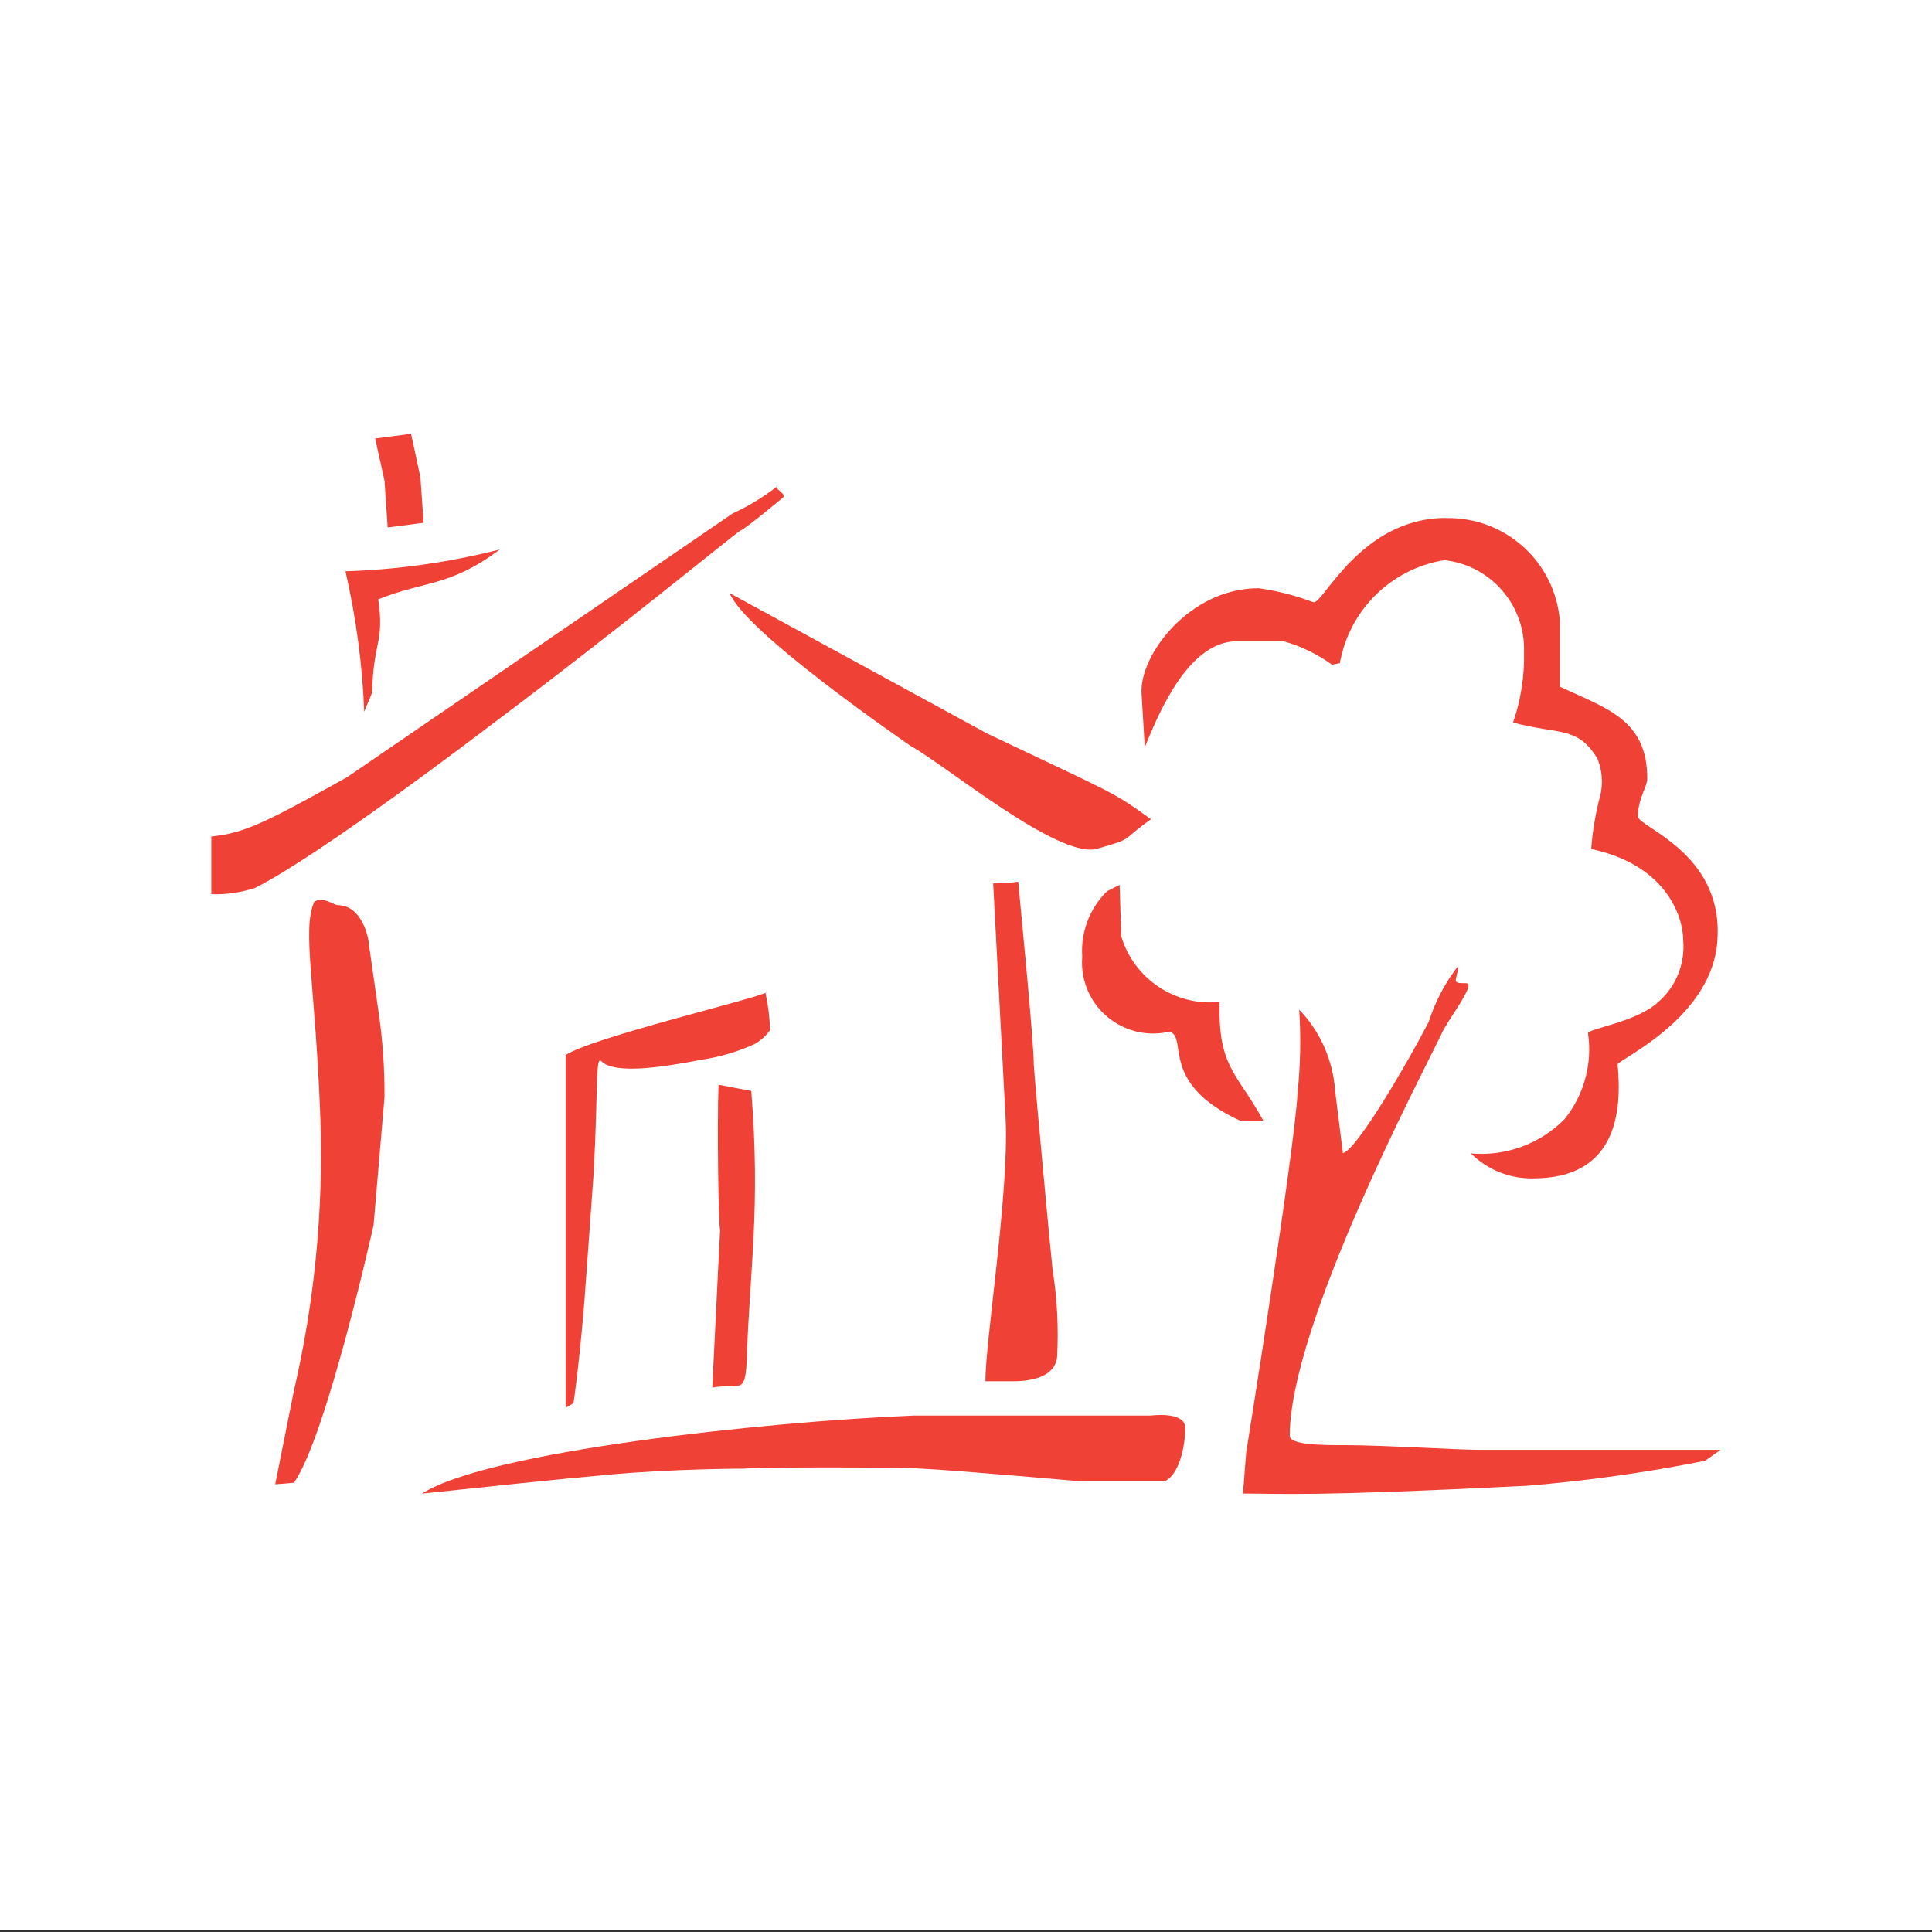 <?xml version="1.0" encoding="UTF-8"?><svg id="Layer_1" xmlns="http://www.w3.org/2000/svg" viewBox="0 0 256 256"><rect x="0" y="0" width="256" height="256" fill="#333333" stroke="none"/><defs><style>.cls-1{fill:#fff;}.cls-2{fill:#ef4135;}</style></defs><rect class="cls-1" y="-.28" width="256" height="256"/><g id="logo"><g id="Group_402"><path id="Path_49" class="cls-2" d="m102.88,64.51c0,.42,1.45,1.03.83,1.45,0,0-4.97,4.14-5.59,4.34-1.03.62-15.51,12.62-33.72,26.26,0,0-21.92,16.75-30.61,21.1-1.87.61-3.83.89-5.79.83v-7.65c4.34-.42,7.24-1.86,17.99-7.86l51.09-34.95c2.06-.94,4.01-2.12,5.8-3.51"/><path id="Path_50" class="cls-2" d="m191.59,68.65c7.86-.18,14.49,5.81,15.1,13.65v8.69c6.2,2.9,11.58,4.34,11.58,12.2,0,1.03-1.24,2.69-1.24,4.97,0,1.45,11.17,4.76,10.55,16.13-.42,10.55-13.24,16.13-13.24,16.75.62,6.41-.21,15.1-11.17,15.1-3.09.07-6.08-1.13-8.27-3.31,4.61.42,9.17-1.25,12.42-4.55,2.57-3.19,3.7-7.32,3.1-11.37,0-.62,6.41-1.45,9.31-4.14,2.32-2.01,3.55-5.01,3.31-8.07,0-3.52-2.48-10.14-12.2-12.2.19-2.45.6-4.87,1.24-7.24.34-1.59.2-3.25-.42-4.76-2.69-4.34-4.97-3.1-11.17-4.76,1.03-2.99,1.52-6.14,1.45-9.31.22-6.21-4.39-11.53-10.56-12.21-7.05,1.14-12.6,6.62-13.84,13.65l-1.03.21c-1.94-1.4-4.12-2.46-6.42-3.11h-6.2c-6.2,0-10.14,8.89-12.2,14.06l-.42-7.03c-.42-4.97,6.2-14.06,15.51-14.06,2.48.35,4.9.97,7.24,1.86,1.24.42,6.2-11.17,17.58-11.17"/><path id="Path_51" class="cls-2" d="m66.25,72.79c-6.62,4.97-9.94,4.14-16.13,6.62.83,5.79-.62,5.38-.83,12.42l-1.03,2.48c-.24-6.27-1.08-12.5-2.48-18.61,6.91-.22,13.77-1.19,20.47-2.9"/><path id="Path_52" class="cls-2" d="m96.66,78.58l34.13,18.61c17.39,8.27,16.55,7.65,21.72,11.37-4.14,2.9-2.07,2.48-7.24,3.93-5.17,1.24-20.06-11.17-24.61-13.65-1.45-1.03-21.92-15.1-23.99-20.27"/><path id="Path_53" class="cls-2" d="m131.61,117.05c1.11,0,2.21-.07,3.31-.21l1.03,10.96c.62,6.62,1.03,11.79,1.03,13.24.21,3.31,2.27,25.23,2.48,27.09.61,3.83.82,7.71.62,11.58-.21,2.69-3.31,3.31-5.79,3.31h-3.72c0-5.38,3.1-24.61,2.69-34.54l-1.66-31.44Z"/><path id="Path_54" class="cls-2" d="m146.71,118.08l1.65-.83.21,6.82c1.7,5.65,7.16,9.29,13.03,8.69-.21,8.69,2.27,9.31,5.79,15.72h-3.1c-10.75-4.97-6.82-10.96-9.31-11.79-5.07,1.2-10.16-1.93-11.36-7-.23-.96-.3-1.95-.22-2.93-.22-3.24.99-6.42,3.31-8.69"/><path id="Path_55" class="cls-2" d="m44.74,119.94c3.31,0,4.14,4.55,4.14,5.17l1.24,8.69c.58,3.83.85,7.71.83,11.58l-1.45,16.96s-6.2,27.92-10.55,34.13l-2.48.21,2.48-12.42c2.72-11.72,3.9-23.75,3.51-35.78-.62-17.79-2.48-25.23-.83-28.96,1.03-.83,2.69.42,3.1.42"/><path id="Path_56" class="cls-2" d="m193.24,128.01c-.21,2.07-1.03,2.27,1.03,2.27,1.45,0-2.69,5.17-3.31,6.82-2.48,5.17-20.06,38.47-20.06,53.15,0,1.24,4.34,1.24,7.45,1.24,4.76,0,14.91.62,17.58.62h32.06l-2.07,1.45c-7.79,1.56-15.66,2.66-23.58,3.31-28.75,1.45-32.47,1.03-37.64,1.03l.42-5.38s6.41-39.92,6.82-47.78c.38-3.64.45-7.31.21-10.96,2.8,2.91,4.48,6.72,4.76,10.75l1.03,8.27c1.86-.42,8.69-12.2,11.37-17.39.86-2.7,2.19-5.22,3.93-7.45"/><path id="Path_57" class="cls-2" d="m101.42,131.52c.36,1.63.57,3.3.62,4.97-.54.77-1.25,1.4-2.07,1.86-2.24,1.01-4.6,1.71-7.03,2.07-4.34.83-11.37,2.07-13.24.21-.83-.83-.42,3.31-1.03,14.69-.62,8.89-.83,11.37-1.03,14.27-.42,6.41-1.24,13.65-1.65,16.33l-1.04.62v-46.74c3.31-2.27,25.85-7.65,26.48-8.27"/><path id="Path_58" class="cls-2" d="m95.21,143.73l4.34.83c1.24,15.72-.21,23.37-.62,35.99-.21,4.34-1.03,2.69-4.55,3.31l.42-8.48c0-.21.62-12.42.62-12.42-.21-.21-.42-13.84-.21-19.24"/><path id="Path_59" class="cls-2" d="m121.06,187.57h31.44s4.55-.62,4.55,1.65c0,2.48-.83,6.2-2.69,7.03h-11.58s-16.33-1.45-20.68-1.65c-3.31-.21-22.34-.21-23.37,0,0,0-9.51,0-18.41.83-6.82.62-14.69,1.45-24.41,2.48,8.69-5.58,45.07-9.51,65.15-10.34"/><path id="Path_60" class="cls-2" d="m49.71,58.1l4.76-.62,1.24,5.79.42,6-4.76.62-.42-6.2-1.24-5.59Z"/></g></g></svg>